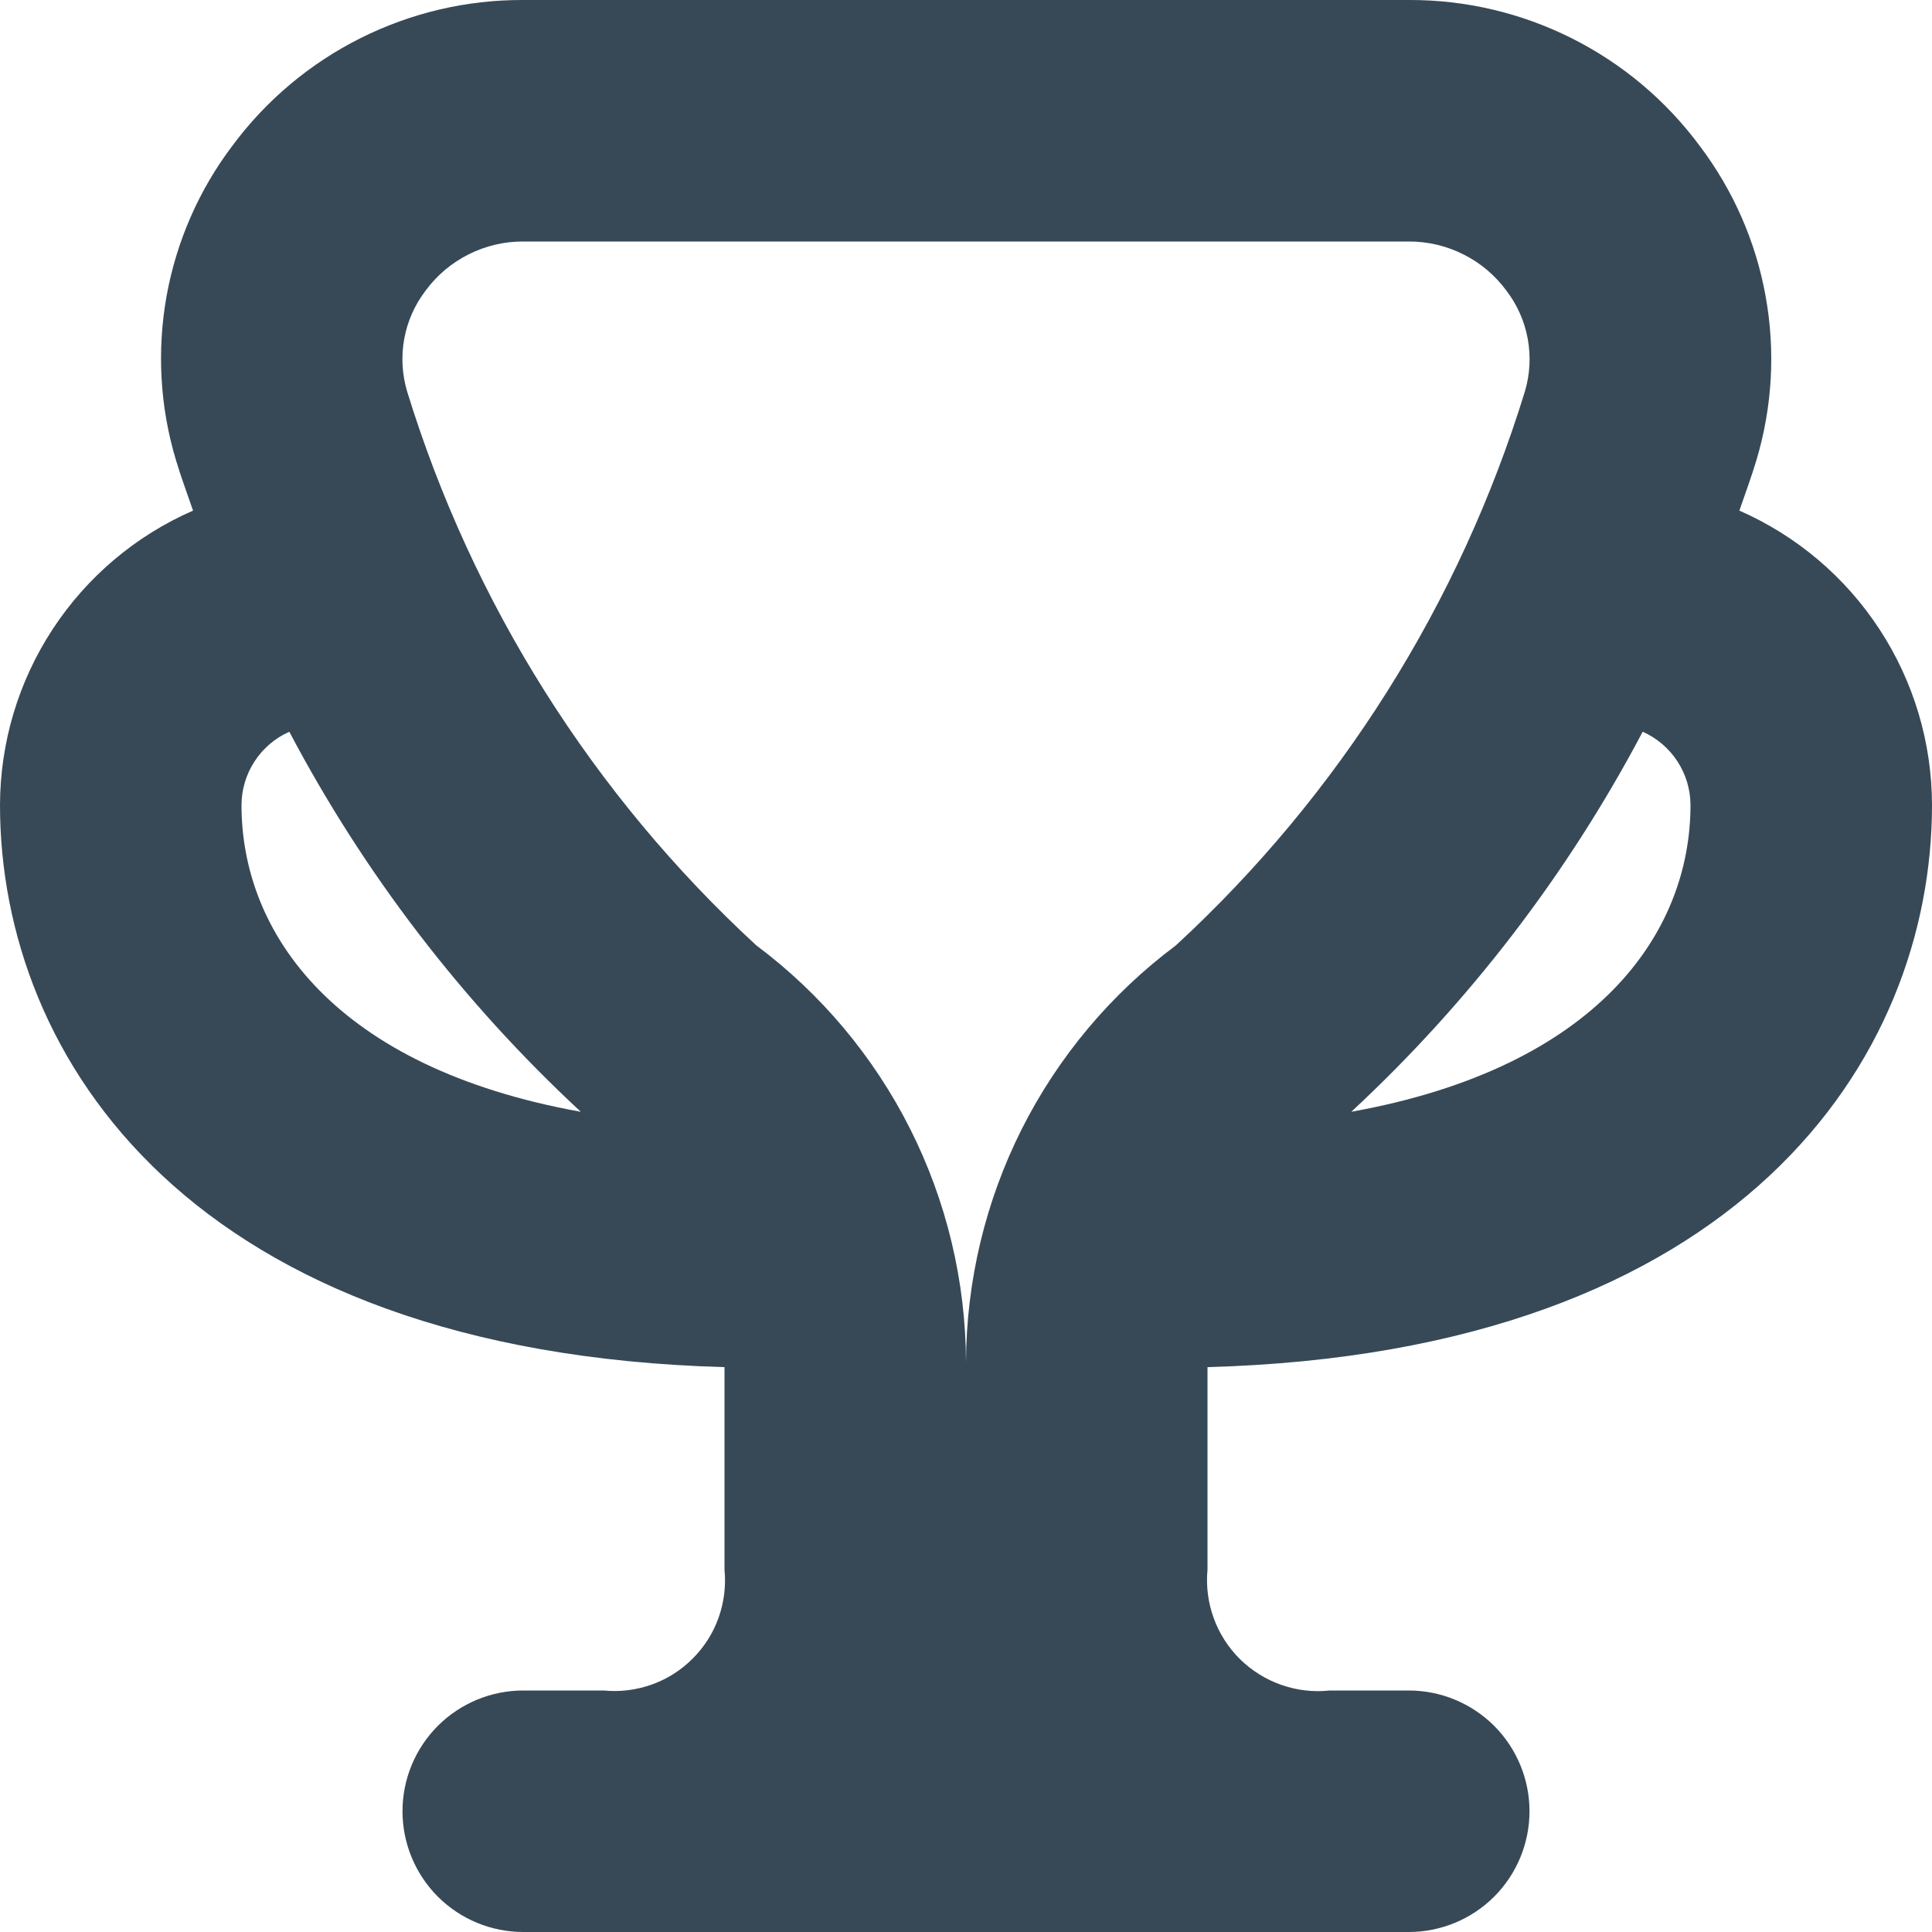 <svg width="24" height="24" viewBox="0 0 24 24" fill="none" xmlns="http://www.w3.org/2000/svg">
<g clip-path="url(#clip0_405_1511)">
<path d="M24 10C23.999 9.224 23.772 8.465 23.347 7.816C22.922 7.166 22.318 6.655 21.607 6.343C21.679 6.133 21.758 5.922 21.82 5.713C22.017 5.053 22.056 4.356 21.933 3.679C21.811 3.001 21.53 2.362 21.115 1.813C20.697 1.248 20.152 0.79 19.524 0.475C18.896 0.16 18.203 -0.003 17.5 9.18168e-06H6.5C5.797 -0.003 5.104 0.16 4.476 0.475C3.848 0.79 3.303 1.248 2.885 1.813C2.47 2.362 2.191 3.002 2.069 3.679C1.948 4.357 1.987 5.054 2.185 5.713C2.247 5.922 2.326 6.133 2.398 6.343C1.686 6.654 1.081 7.165 0.655 7.815C0.229 8.464 0.002 9.223 0 10C0 13.15 2.379 16.8 9 16.983V19.5C9.02 19.702 8.994 19.906 8.926 20.097C8.858 20.288 8.748 20.461 8.604 20.604C8.461 20.748 8.288 20.858 8.097 20.926C7.906 20.994 7.702 21.02 7.5 21H6.5C6.102 21 5.721 21.158 5.439 21.439C5.158 21.721 5 22.102 5 22.5C5 22.898 5.158 23.279 5.439 23.561C5.721 23.842 6.102 24 6.5 24H17.5C17.898 24 18.279 23.842 18.561 23.561C18.842 23.279 19 22.898 19 22.5C19 22.102 18.842 21.721 18.561 21.439C18.279 21.158 17.898 21 17.5 21H16.518C16.315 21.022 16.11 20.998 15.917 20.93C15.724 20.863 15.549 20.753 15.403 20.61C15.258 20.466 15.146 20.292 15.077 20.1C15.007 19.908 14.981 19.703 15 19.5V16.983C21.621 16.8 24 13.15 24 10ZM21 10C21 11.587 19.846 13.26 16.786 13.811C18.25 12.452 19.474 10.856 20.406 9.09C20.582 9.168 20.732 9.296 20.837 9.457C20.943 9.619 20.999 9.807 21 10ZM5.288 3.609C5.428 3.419 5.611 3.265 5.821 3.16C6.032 3.054 6.264 2.999 6.5 3H17.5C17.736 2.999 17.968 3.054 18.179 3.16C18.389 3.265 18.572 3.419 18.712 3.609C18.847 3.785 18.938 3.99 18.978 4.208C19.018 4.426 19.006 4.65 18.943 4.862C18.132 7.5 16.635 9.875 14.606 11.745C13.8 12.347 13.146 13.127 12.693 14.025C12.241 14.924 12.004 15.915 12 16.92C11.996 15.914 11.759 14.923 11.307 14.025C10.854 13.126 10.2 12.345 9.394 11.743C7.365 9.873 5.868 7.498 5.057 4.861C4.994 4.649 4.982 4.425 5.022 4.207C5.062 3.99 5.153 3.785 5.288 3.609ZM3 10C3.001 9.807 3.057 9.619 3.163 9.457C3.268 9.296 3.418 9.168 3.594 9.09C4.526 10.857 5.751 12.453 7.215 13.811C4.154 13.261 3 11.587 3 10Z" fill="#374957"/>
</g>
<defs>
<clipPath id="clip0_405_1511">
<rect width="24" height="24" fill="white"/>
</clipPath>
</defs>
</svg>
